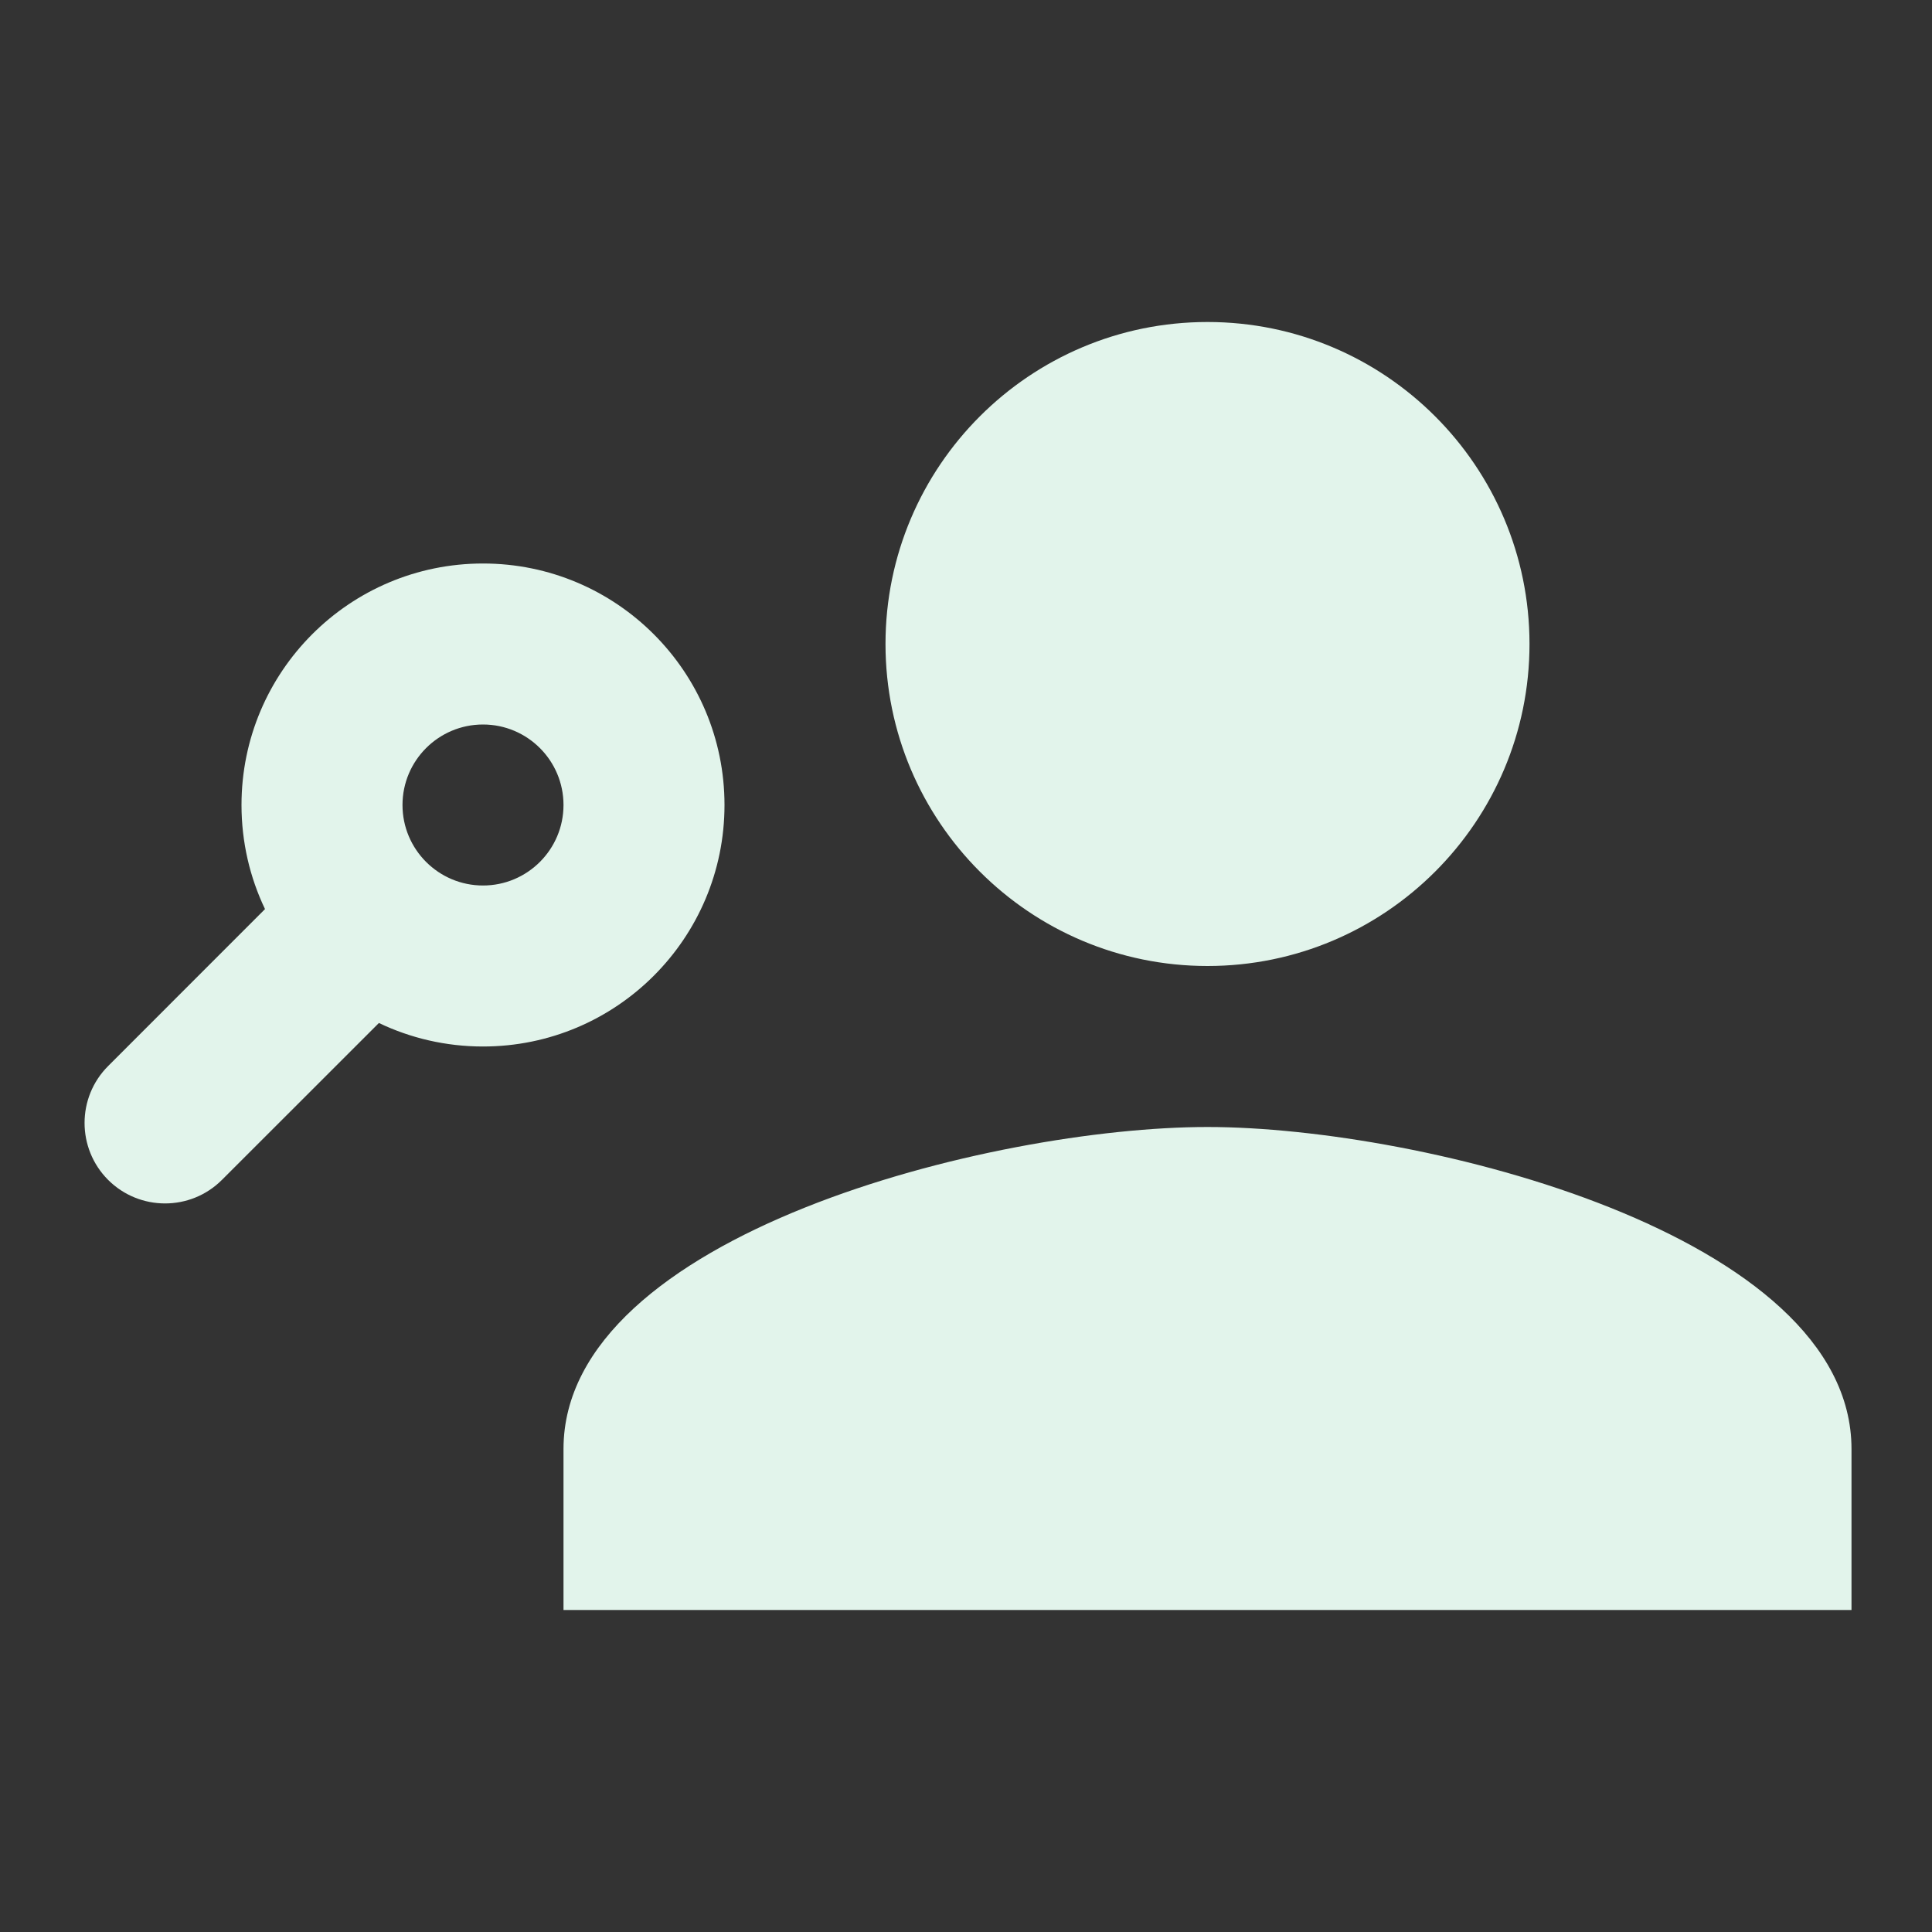<?xml version="1.0" encoding="utf-8"?>
<!DOCTYPE svg PUBLIC "-//W3C//DTD SVG 1.1//EN" "http://www.w3.org/Graphics/SVG/1.1/DTD/svg11.dtd">
<svg xmlns="http://www.w3.org/2000/svg" xmlns:xlink="http://www.w3.org/1999/xlink" version="1.1" baseProfile="full" width="24" height="24" viewBox="0 0 24.00 24.00" enable-background="new 0 0 24.00 24.00" xml:space="preserve">
	<rect x="0" y="0" width="24.00" height="24.00" fill="#333333" stroke="none"/>
	<path fill="#E2F4EB" fill-opacity="1" stroke-width="0.2" stroke-linejoin="round" d="M 15,14C 17.667,14 23,15.335 23,18L 23,20L 7,20L 7,18C 7,15.335 12.333,14 15,14 Z M 15,12C 12.792,12 11,10.207 11,8C 11,5.792 12.792,4 15,4C 17.208,4 19,5.792 19,8C 19,10.207 17.208,12 15,12 Z M 2.757,14.657C 2.367,15.047 1.734,15.047 1.343,14.657C 0.953,14.266 0.953,13.633 1.343,13.243L 3.292,11.293C 3.105,10.902 3,10.463 3,10C 3,8.343 4.343,7 6,7C 7.657,7 9,8.343 9,10C 9,11.657 7.657,13 6,13C 5.537,13 5.098,12.895 4.707,12.708L 2.757,14.657 Z M 6,9C 5.448,9 5,9.448 5,10C 5,10.552 5.448,11 6,11C 6.552,11 7,10.552 7,10C 7,9.448 6.552,9 6,9 Z "/>
</svg>
